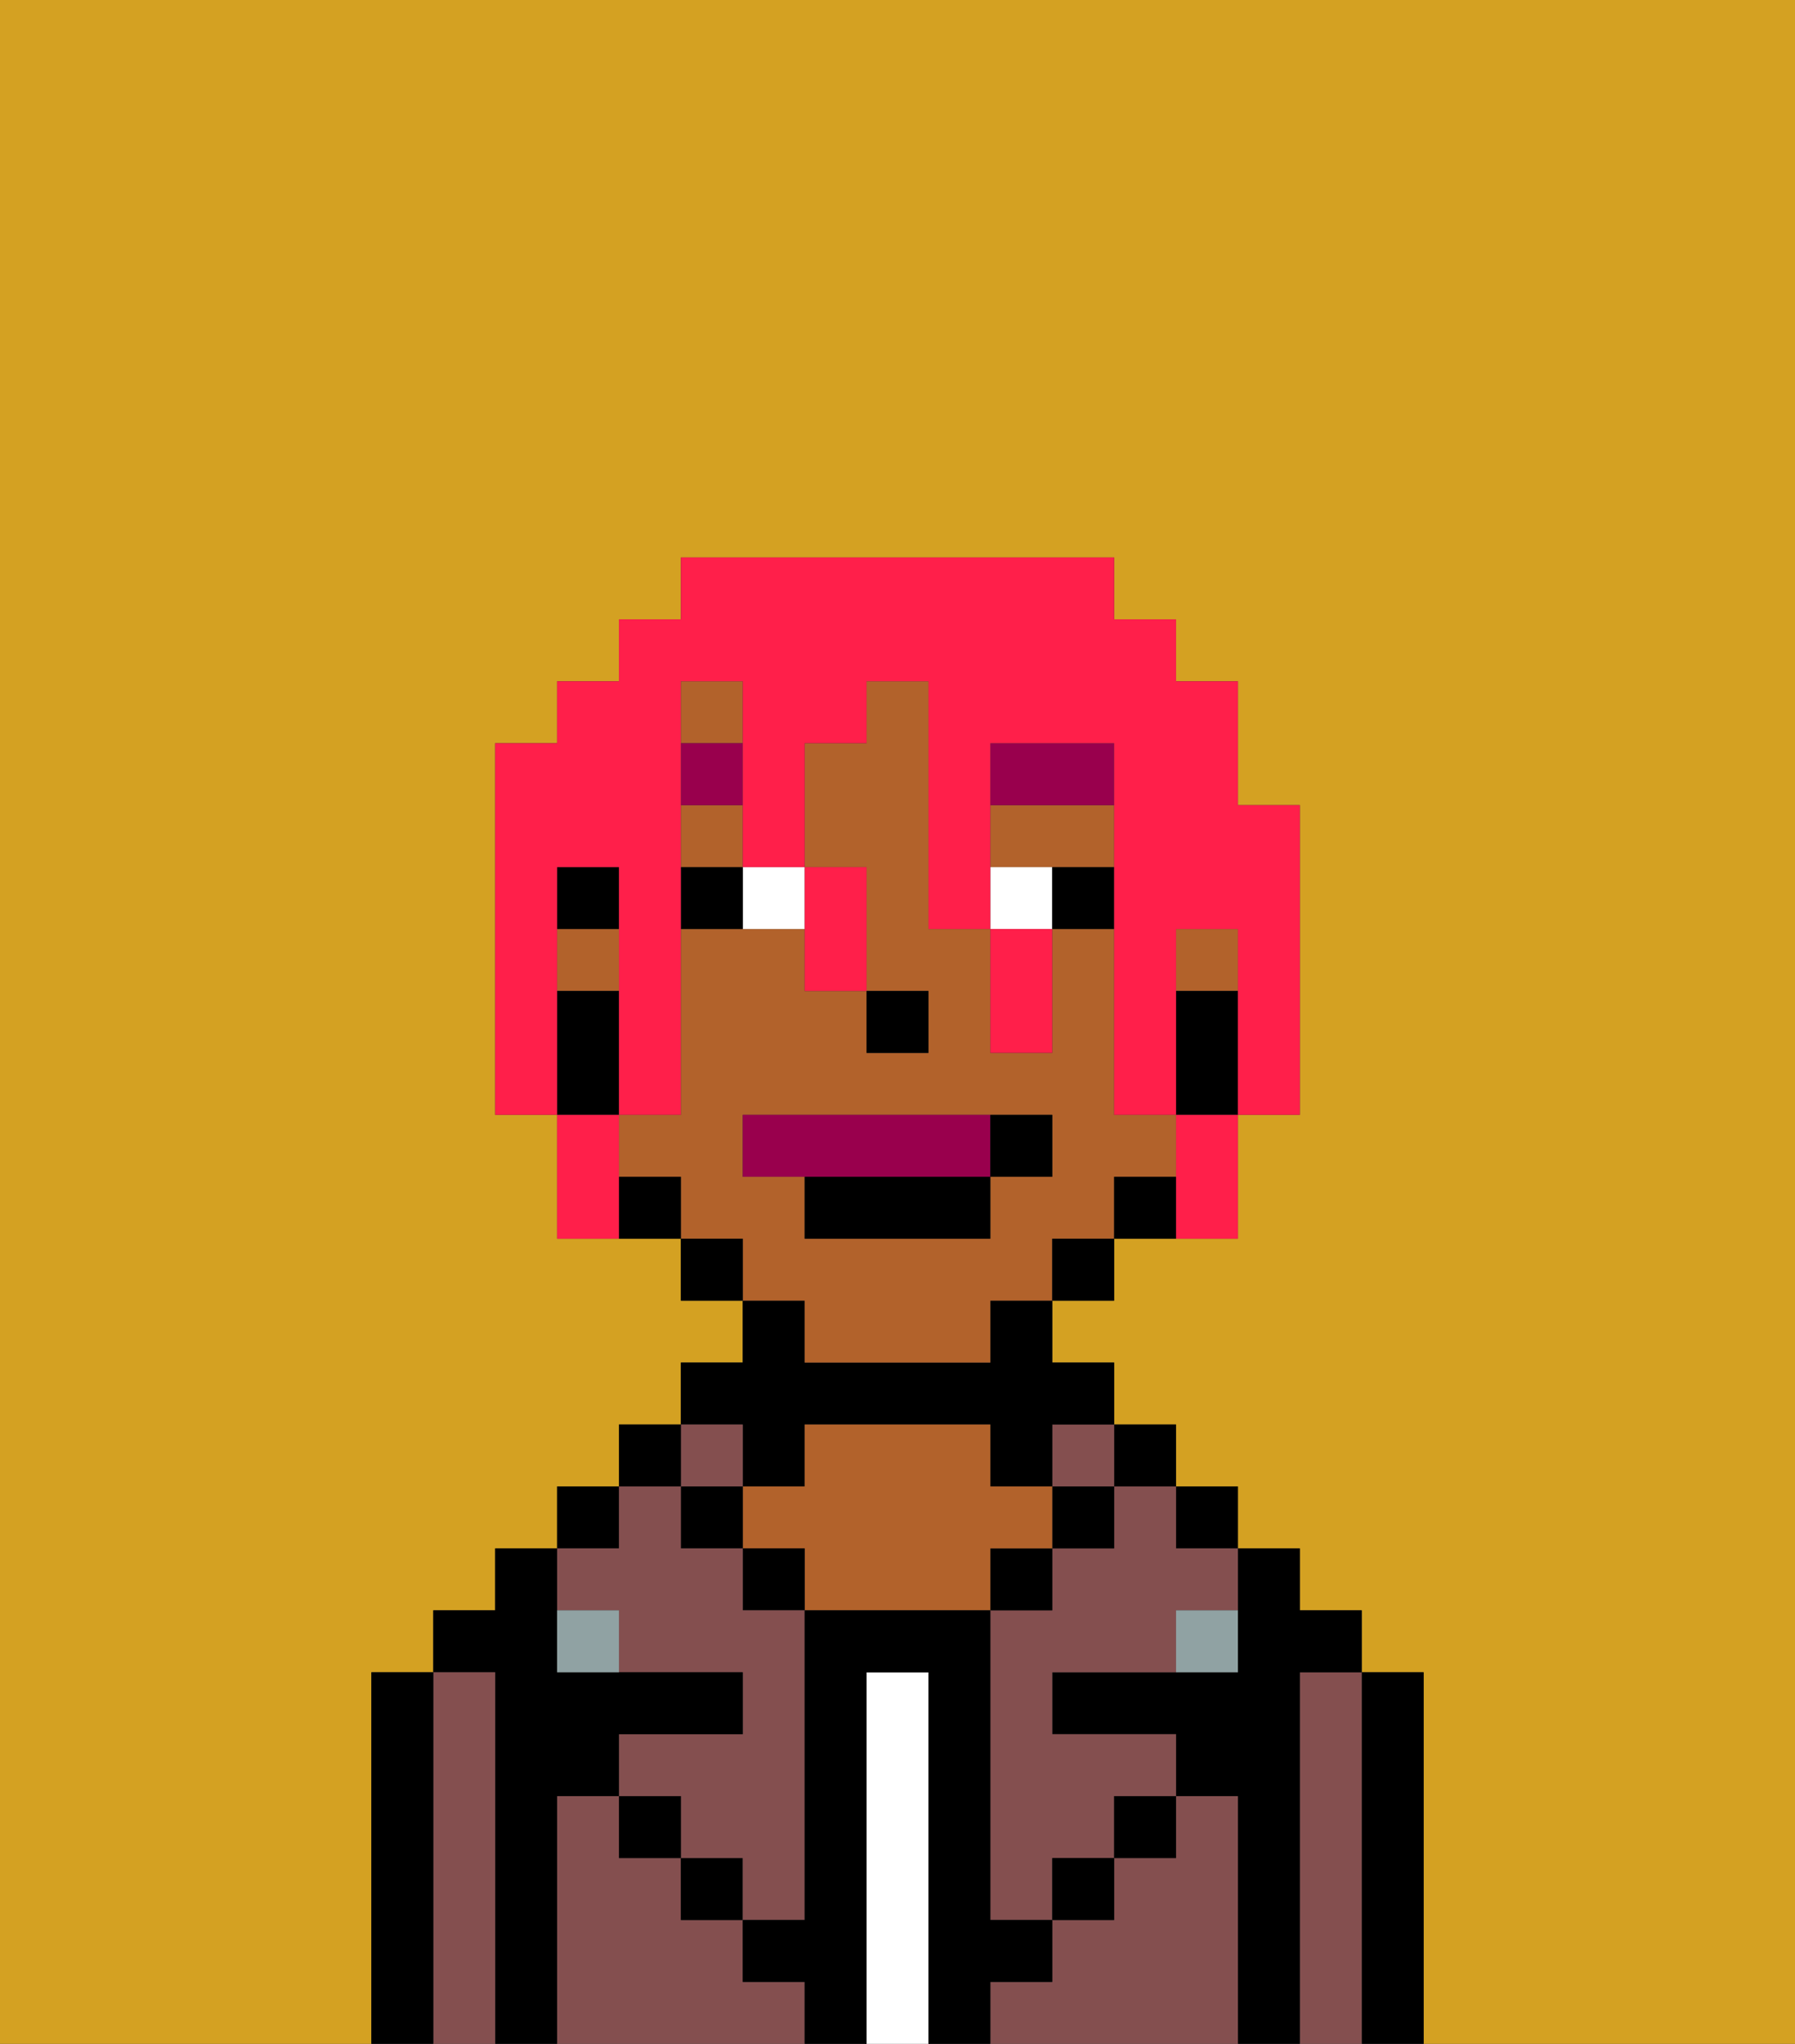 <svg xmlns="http://www.w3.org/2000/svg" viewBox="0 0 29 33"><rect x="0" y="0" width="29" height="33" fill="#333333" stroke="none"/><defs><style>polygon,rect,path{shape-rendering:crispedges;}.fb59-1{fill:#d4a122;}.fb59-2{fill:#000000;}.fb59-3{fill:#844f4f;}.fb59-4{fill:#ffffff;}.fb59-5{fill:#b2622b;}.fb59-6{fill:#90a2a3;}.fb59-7{fill:#ffffff;}.fb59-8{fill:#99004d;}.fb59-9{fill:#99004d;}.fb59-10{fill:#ff1f4a;}</style></defs><path class="fb59-1" d="M6,32V27H7V26H8V25H9V24h1V23h1V22h1V21H11V20H9V18H8V12H9V11h1V10h1V9h7v1h1v1h1v2h1v5H20v2H18v1H17v1h1v1h1v1h1v1h1v1h1v1h1v6h6V0H0V33H6Z"/><path class="fb59-2" d="M23,27H22v6h1V27Z"/><path class="fb59-3" d="M22,27H21v6h1V27Z"/><path class="fb59-2" d="M21,27h1V26H21V25H20v2H17v1h2v1h1v4h1V27Z"/><rect class="fb59-2" x="19" y="24" width="1" height="1"/><path class="fb59-3" d="M20,29H19v1H18v1H17v1H16v1h4V29Z"/><rect class="fb59-2" x="18" y="23" width="1" height="1"/><path class="fb59-3" d="M18,25H17v1H16v5h1V30h1V29h1V28H17V27h2V26h1V25H19V24H18Z"/><rect class="fb59-3" x="17" y="23" width="1" height="1"/><rect class="fb59-2" x="17" y="24" width="1" height="1"/><rect class="fb59-2" x="18" y="29" width="1" height="1"/><rect class="fb59-2" x="16" y="25" width="1" height="1"/><path class="fb59-4" d="M15,27H14v6h1V27Z"/><path class="fb59-2" d="M12,24h1V23h3v1h1V23h1V22H17V21H16v1H13V21H12v1H11v1h1Z"/><path class="fb59-5" d="M17,25V24H16V23H13v1H12v1h1v1h3V25Z"/><rect class="fb59-2" x="12" y="25" width="1" height="1"/><path class="fb59-3" d="M12,32V31H11V30H10V29H9v4h4V32Z"/><rect class="fb59-3" x="11" y="23" width="1" height="1"/><rect class="fb59-2" x="11" y="24" width="1" height="1"/><rect class="fb59-2" x="11" y="30" width="1" height="1"/><rect class="fb59-2" x="10" y="23" width="1" height="1"/><rect class="fb59-2" x="9" y="24" width="1" height="1"/><path class="fb59-3" d="M10,26v1h2v1H10v1h1v1h1v1h1V26H12V25H11V24H10v1H9v1Z"/><path class="fb59-2" d="M9,29h1V28h2V27H9V25H8v1H7v1H8v6H9V29Z"/><path class="fb59-3" d="M8,27H7v6H8V27Z"/><path class="fb59-2" d="M7,27H6v6H7V27Z"/><rect class="fb59-2" x="10" y="29" width="1" height="1"/><rect class="fb59-2" x="17" y="30" width="1" height="1"/><path class="fb59-2" d="M17,32V31H16V26H13v5H12v1h1v1h1V27h1v6h1V32Z"/><path class="fb59-6" d="M9,26v1h1V26Z"/><path class="fb59-6" d="M19,27h1V26H19Z"/><rect class="fb59-5" x="11" y="13" width="1" height="1"/><rect class="fb59-5" x="11" y="11" width="1" height="1"/><rect class="fb59-5" x="9" y="15" width="1" height="1"/><path class="fb59-5" d="M18,14V13H16v1h2Z"/><rect class="fb59-5" x="19" y="15" width="1" height="1"/><path class="fb59-5" d="M13,22h3V21h1V20h1V19h1V18H18V15H17v2H16V15H15V11H14v1H13v2h1v2h1v1H14V16H13V15H11v3H10v1h1v1h1v1h1Zm-1-3V18h5v1H16v1H13V19Z"/><path class="fb59-2" d="M19,16v2h1V16Z"/><path class="fb59-2" d="M18,19v1h1V19Z"/><rect class="fb59-2" x="17" y="20" width="1" height="1"/><rect class="fb59-2" x="11" y="20" width="1" height="1"/><path class="fb59-2" d="M10,19v1h1V19Z"/><rect class="fb59-2" x="9" y="14" width="1" height="1"/><path class="fb59-2" d="M10,17V16H9v2h1Z"/><rect class="fb59-2" x="14" y="16" width="1" height="1"/><path class="fb59-7" d="M12,15h1V14H12Z"/><path class="fb59-7" d="M16,14v1h1V14Z"/><path class="fb59-2" d="M11,14v1h1V14Z"/><path class="fb59-2" d="M17,14v1h1V14Z"/><path class="fb59-8" d="M18,12H16v1h2Z"/><rect class="fb59-8" x="11" y="12" width="1" height="1"/><path class="fb59-9" d="M16,19V18H12v1h4Z"/><path class="fb59-2" d="M13,20h3V19H13Z"/><path class="fb59-2" d="M17,19V18H16v1Z"/><path class="fb59-10" d="M9,15V14h1v4h1V11h1v3h1V12h1V11h1v4h1V12h2v6h1V15h1v3h1V13H20V11H19V10H18V9H11v1H10v1H9v1H8v6H9V15Z"/><path class="fb59-10" d="M10,18H9v2h1V18Z"/><path class="fb59-10" d="M13,16h1V14H13v2Z"/><path class="fb59-10" d="M16,16v1h1V15H16Z"/><path class="fb59-10" d="M19,19v1h1V18H19Z"/></svg>